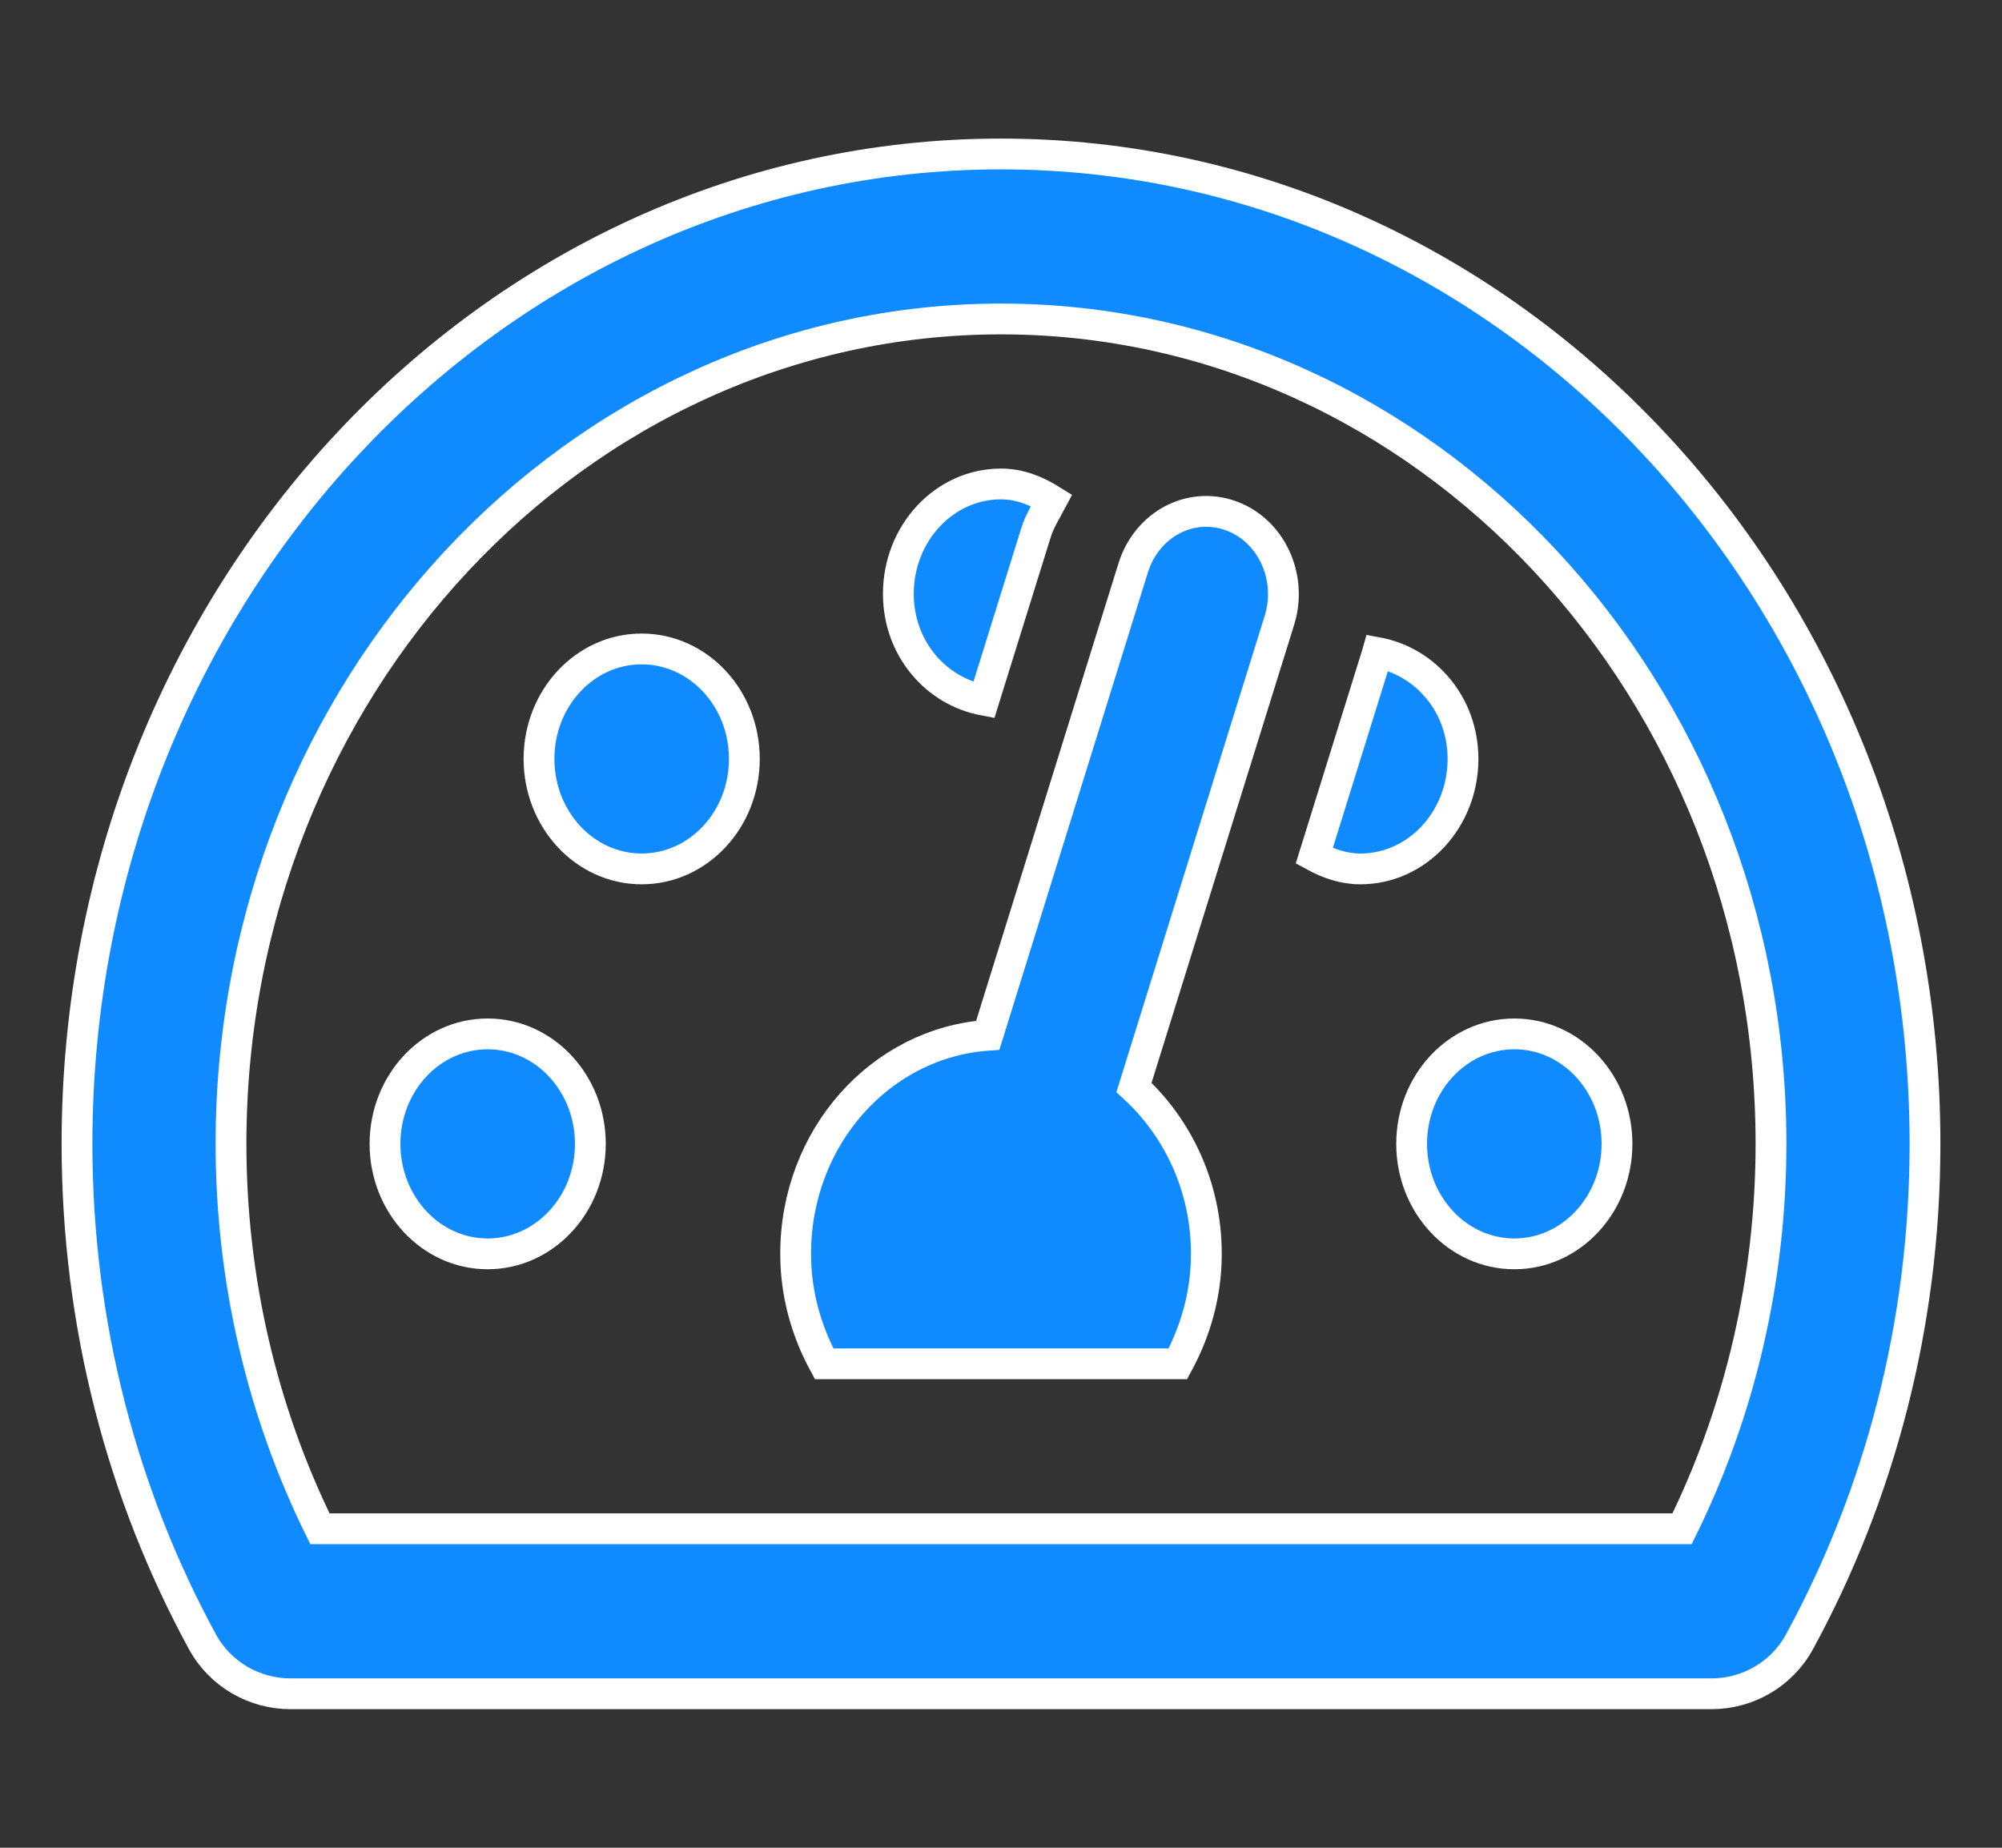 <svg width="26" height="24" viewBox="0 0 26 24" fill="none" xmlns="http://www.w3.org/2000/svg">
<rect x="0" y="0" width="26" height="24" fill="#333333" stroke="none"/>
<path d="M6.333 13.429C5.597 13.429 5 14.068 5 14.857C5 15.646 5.597 16.286 6.333 16.286C7.07 16.286 7.667 15.646 7.667 14.857C7.667 14.068 7.07 13.429 6.333 13.429ZM12.777 9.095L13.454 6.92C13.502 6.766 13.586 6.637 13.659 6.499C13.462 6.376 13.245 6.286 13 6.286C12.264 6.286 11.667 6.925 11.667 7.714C11.667 8.419 12.151 8.977 12.777 9.095ZM8.333 8.429C7.597 8.429 7 9.068 7 9.857C7 10.646 7.597 11.286 8.333 11.286C9.07 11.286 9.667 10.646 9.667 9.857C9.667 9.068 9.07 8.429 8.333 8.429ZM13 2C6.372 2 1 7.756 1 14.857C1 17.214 1.594 19.422 2.627 21.321C2.861 21.751 3.307 22 3.771 22H22.229C22.693 22 23.139 21.751 23.372 21.321C24.406 19.422 25 17.214 25 14.857C25 7.756 19.628 2 13 2ZM21.845 19.857H4.155C3.398 18.323 3 16.604 3 14.857C3 8.949 7.486 4.143 13 4.143C18.514 4.143 23 8.949 23 14.857C23 16.604 22.602 18.323 21.845 19.857ZM18.333 14.857C18.333 15.646 18.93 16.286 19.667 16.286C20.403 16.286 21 15.646 21 14.857C21 14.068 20.403 13.429 19.667 13.429C18.93 13.429 18.333 14.068 18.333 14.857ZM15.983 6.698C15.453 6.509 14.893 6.815 14.717 7.375L12.828 13.447C11.437 13.544 10.333 14.771 10.333 16.286C10.333 16.809 10.474 17.292 10.703 17.714H15.297C15.526 17.292 15.667 16.809 15.667 16.286C15.667 15.417 15.298 14.649 14.727 14.125L16.617 8.053C16.79 7.492 16.507 6.885 15.983 6.698ZM19 9.857C19 9.152 18.514 8.592 17.887 8.476C17.884 8.486 17.884 8.496 17.881 8.505L17.068 11.117C17.25 11.216 17.448 11.286 17.667 11.286C18.403 11.286 19 10.646 19 9.857Z" fill="#108AFF" stroke="white" stroke-width="0.4"/>
</svg>
